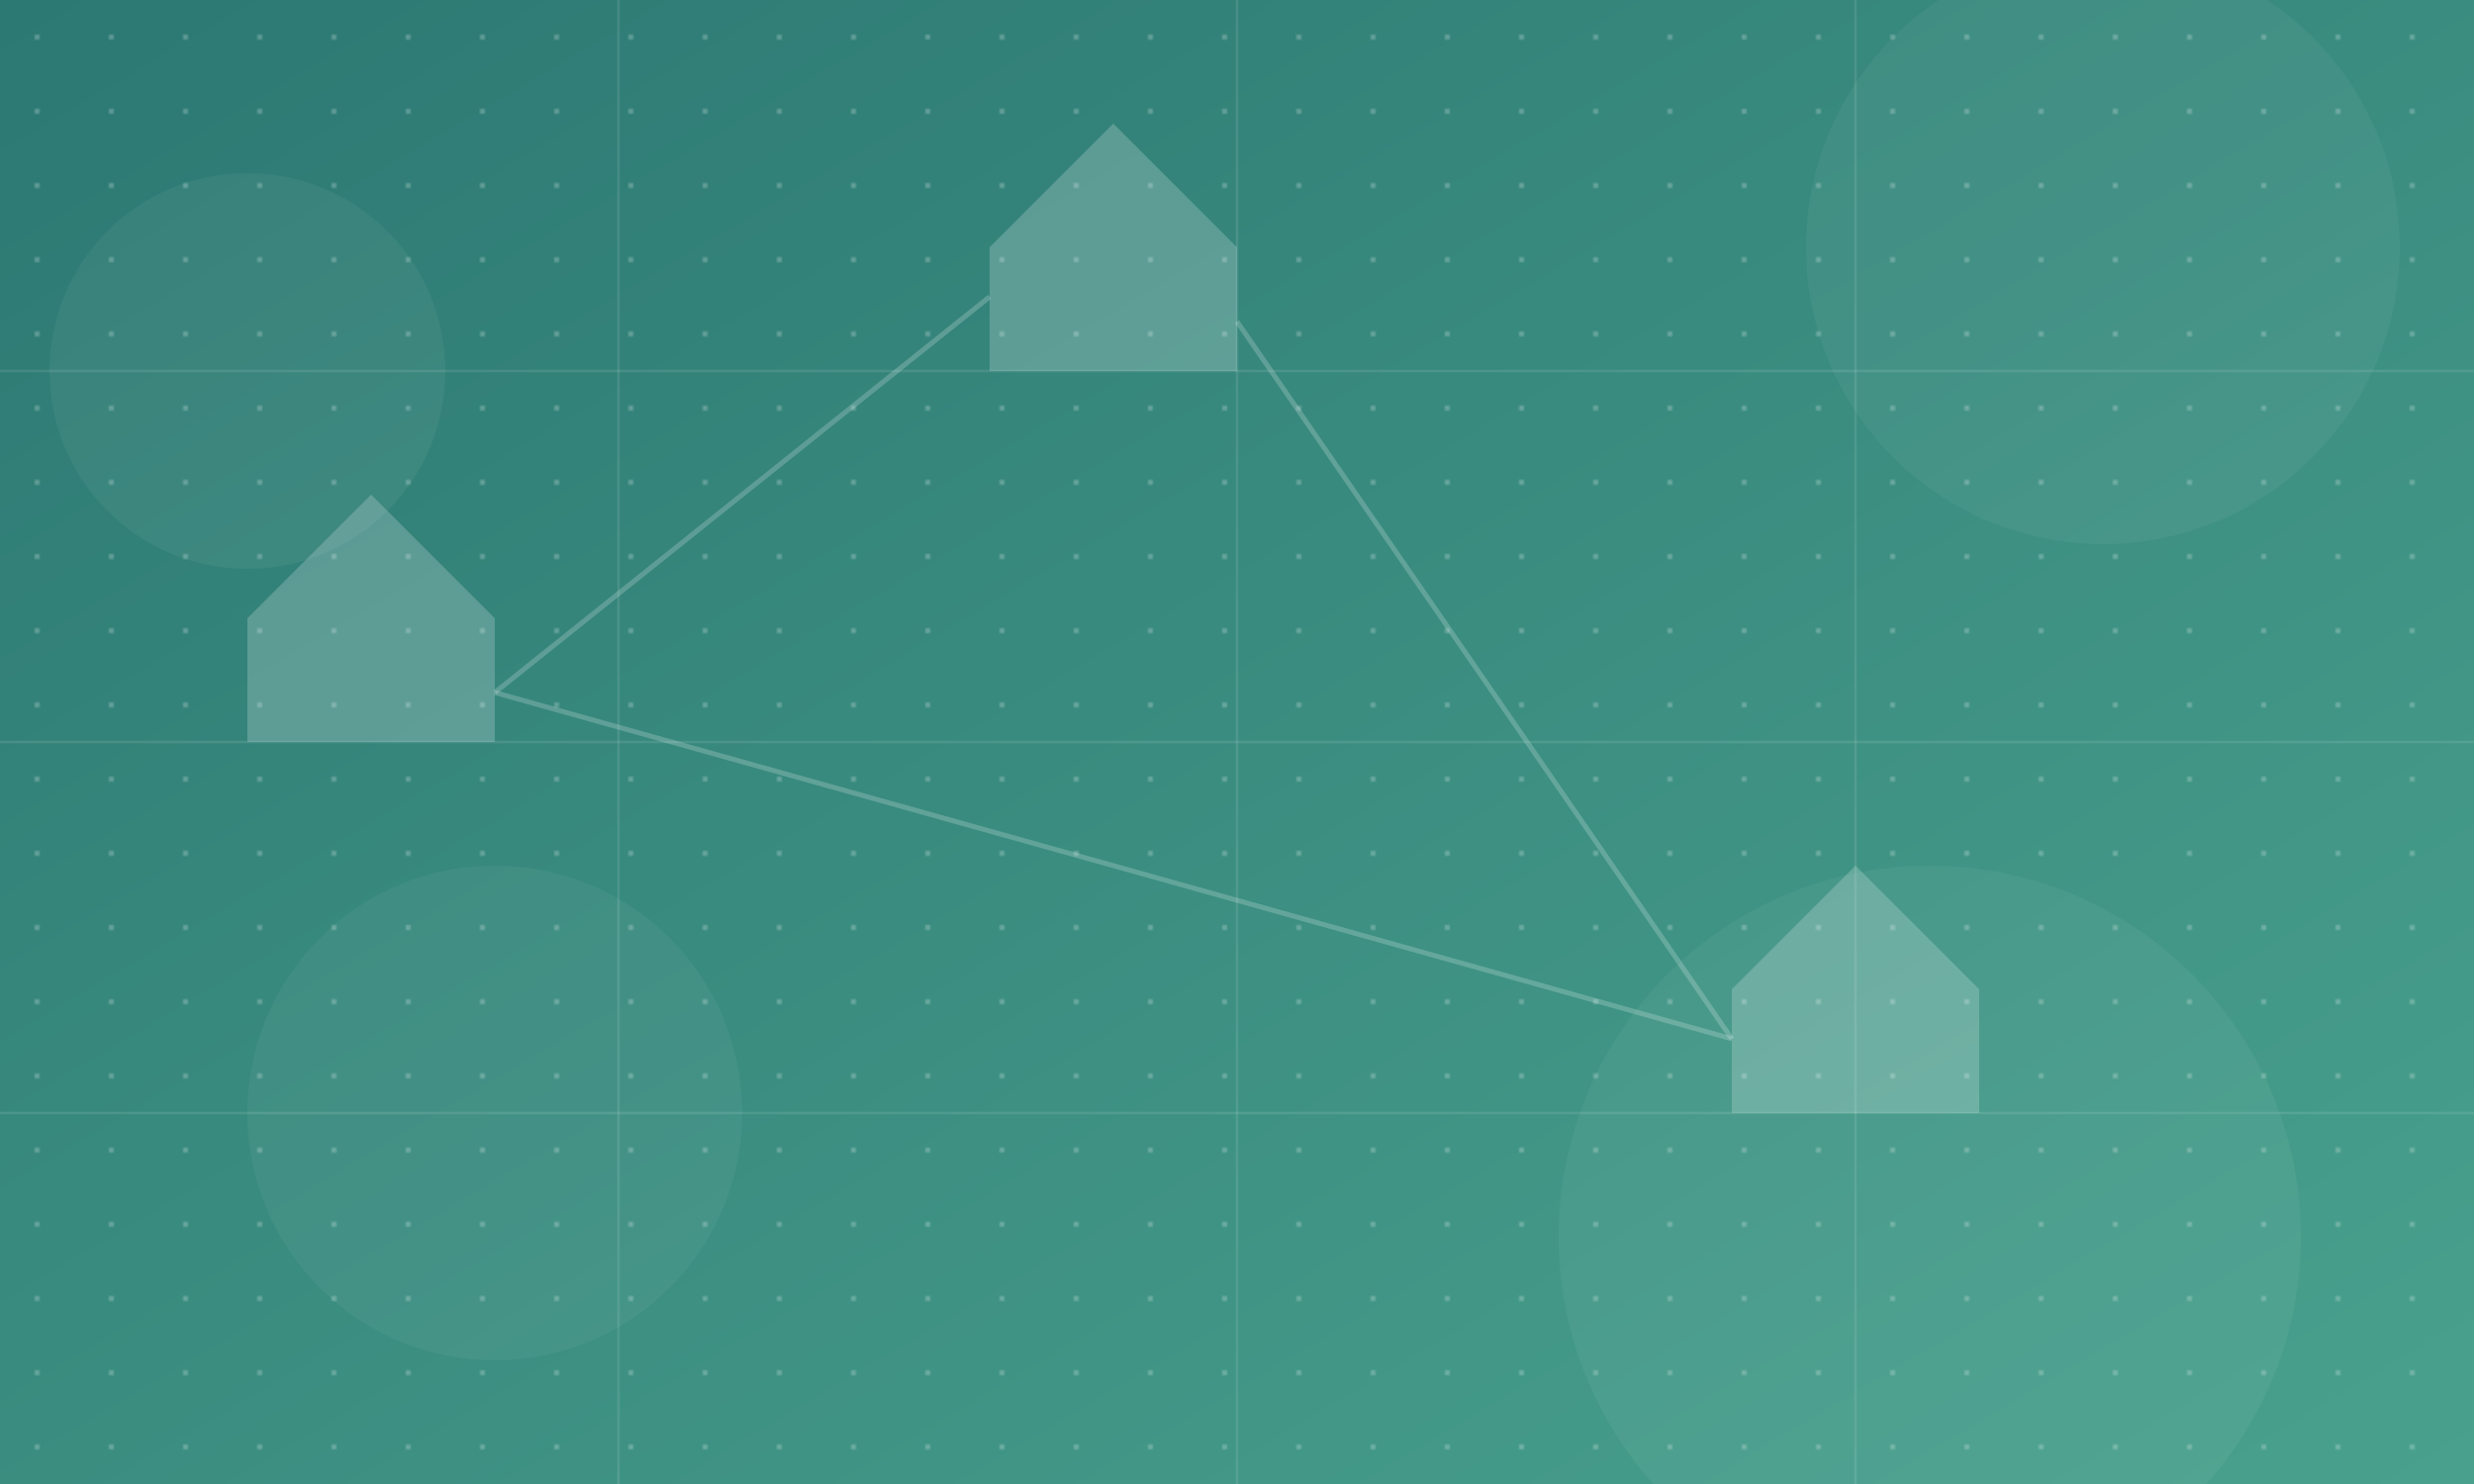 <svg xmlns="http://www.w3.org/2000/svg" width="1000" height="600" viewBox="0 0 1000 600">
  <defs>
    <linearGradient id="grad1" x1="0%" y1="0%" x2="100%" y2="100%">
      <stop offset="0%" style="stop-color:#2C7873;stop-opacity:1" />
      <stop offset="100%" style="stop-color:#49A18D;stop-opacity:1" />
    </linearGradient>
    <pattern id="pattern1" x="0" y="0" width="30" height="30" patternUnits="userSpaceOnUse">
      <circle cx="15" cy="15" r="1" fill="#FFFFFF" opacity="0.3" />
    </pattern>
  </defs>
  <rect width="1000" height="600" fill="url(#grad1)" />
  <rect width="1000" height="600" fill="url(#pattern1)" />
  
  <!-- 图形元素装饰 -->
  <circle cx="100" cy="150" r="80" fill="#FFFFFF" opacity="0.05" />
  <circle cx="850" cy="100" r="120" fill="#FFFFFF" opacity="0.05" />
  <circle cx="780" cy="500" r="150" fill="#FFFFFF" opacity="0.05" />
  <circle cx="200" cy="450" r="100" fill="#FFFFFF" opacity="0.05" />
  
  <!-- 电网线路图形 -->
  <path d="M0 300 L1000 300" stroke="#FFFFFF" stroke-width="1" opacity="0.1" />
  <path d="M0 150 L1000 150" stroke="#FFFFFF" stroke-width="1" opacity="0.1" />
  <path d="M0 450 L1000 450" stroke="#FFFFFF" stroke-width="1" opacity="0.1" />
  <path d="M500 0 L500 600" stroke="#FFFFFF" stroke-width="1" opacity="0.1" />
  <path d="M250 0 L250 600" stroke="#FFFFFF" stroke-width="1" opacity="0.1" />
  <path d="M750 0 L750 600" stroke="#FFFFFF" stroke-width="1" opacity="0.1" />
  
  <!-- 电站图形 -->
  <path d="M100 250 L150 200 L200 250 L200 300 L100 300 Z" fill="#FFFFFF" opacity="0.2" />
  <path d="M400 100 L450 50 L500 100 L500 150 L400 150 Z" fill="#FFFFFF" opacity="0.2" />
  <path d="M700 400 L750 350 L800 400 L800 450 L700 450 Z" fill="#FFFFFF" opacity="0.2" />
  
  <!-- 电网连线 -->
  <path d="M200 280 L400 120" stroke="#FFFFFF" stroke-width="2" opacity="0.2" />
  <path d="M500 130 L700 420" stroke="#FFFFFF" stroke-width="2" opacity="0.2" />
  <path d="M200 280 L700 420" stroke="#FFFFFF" stroke-width="2" opacity="0.2" />
</svg> 